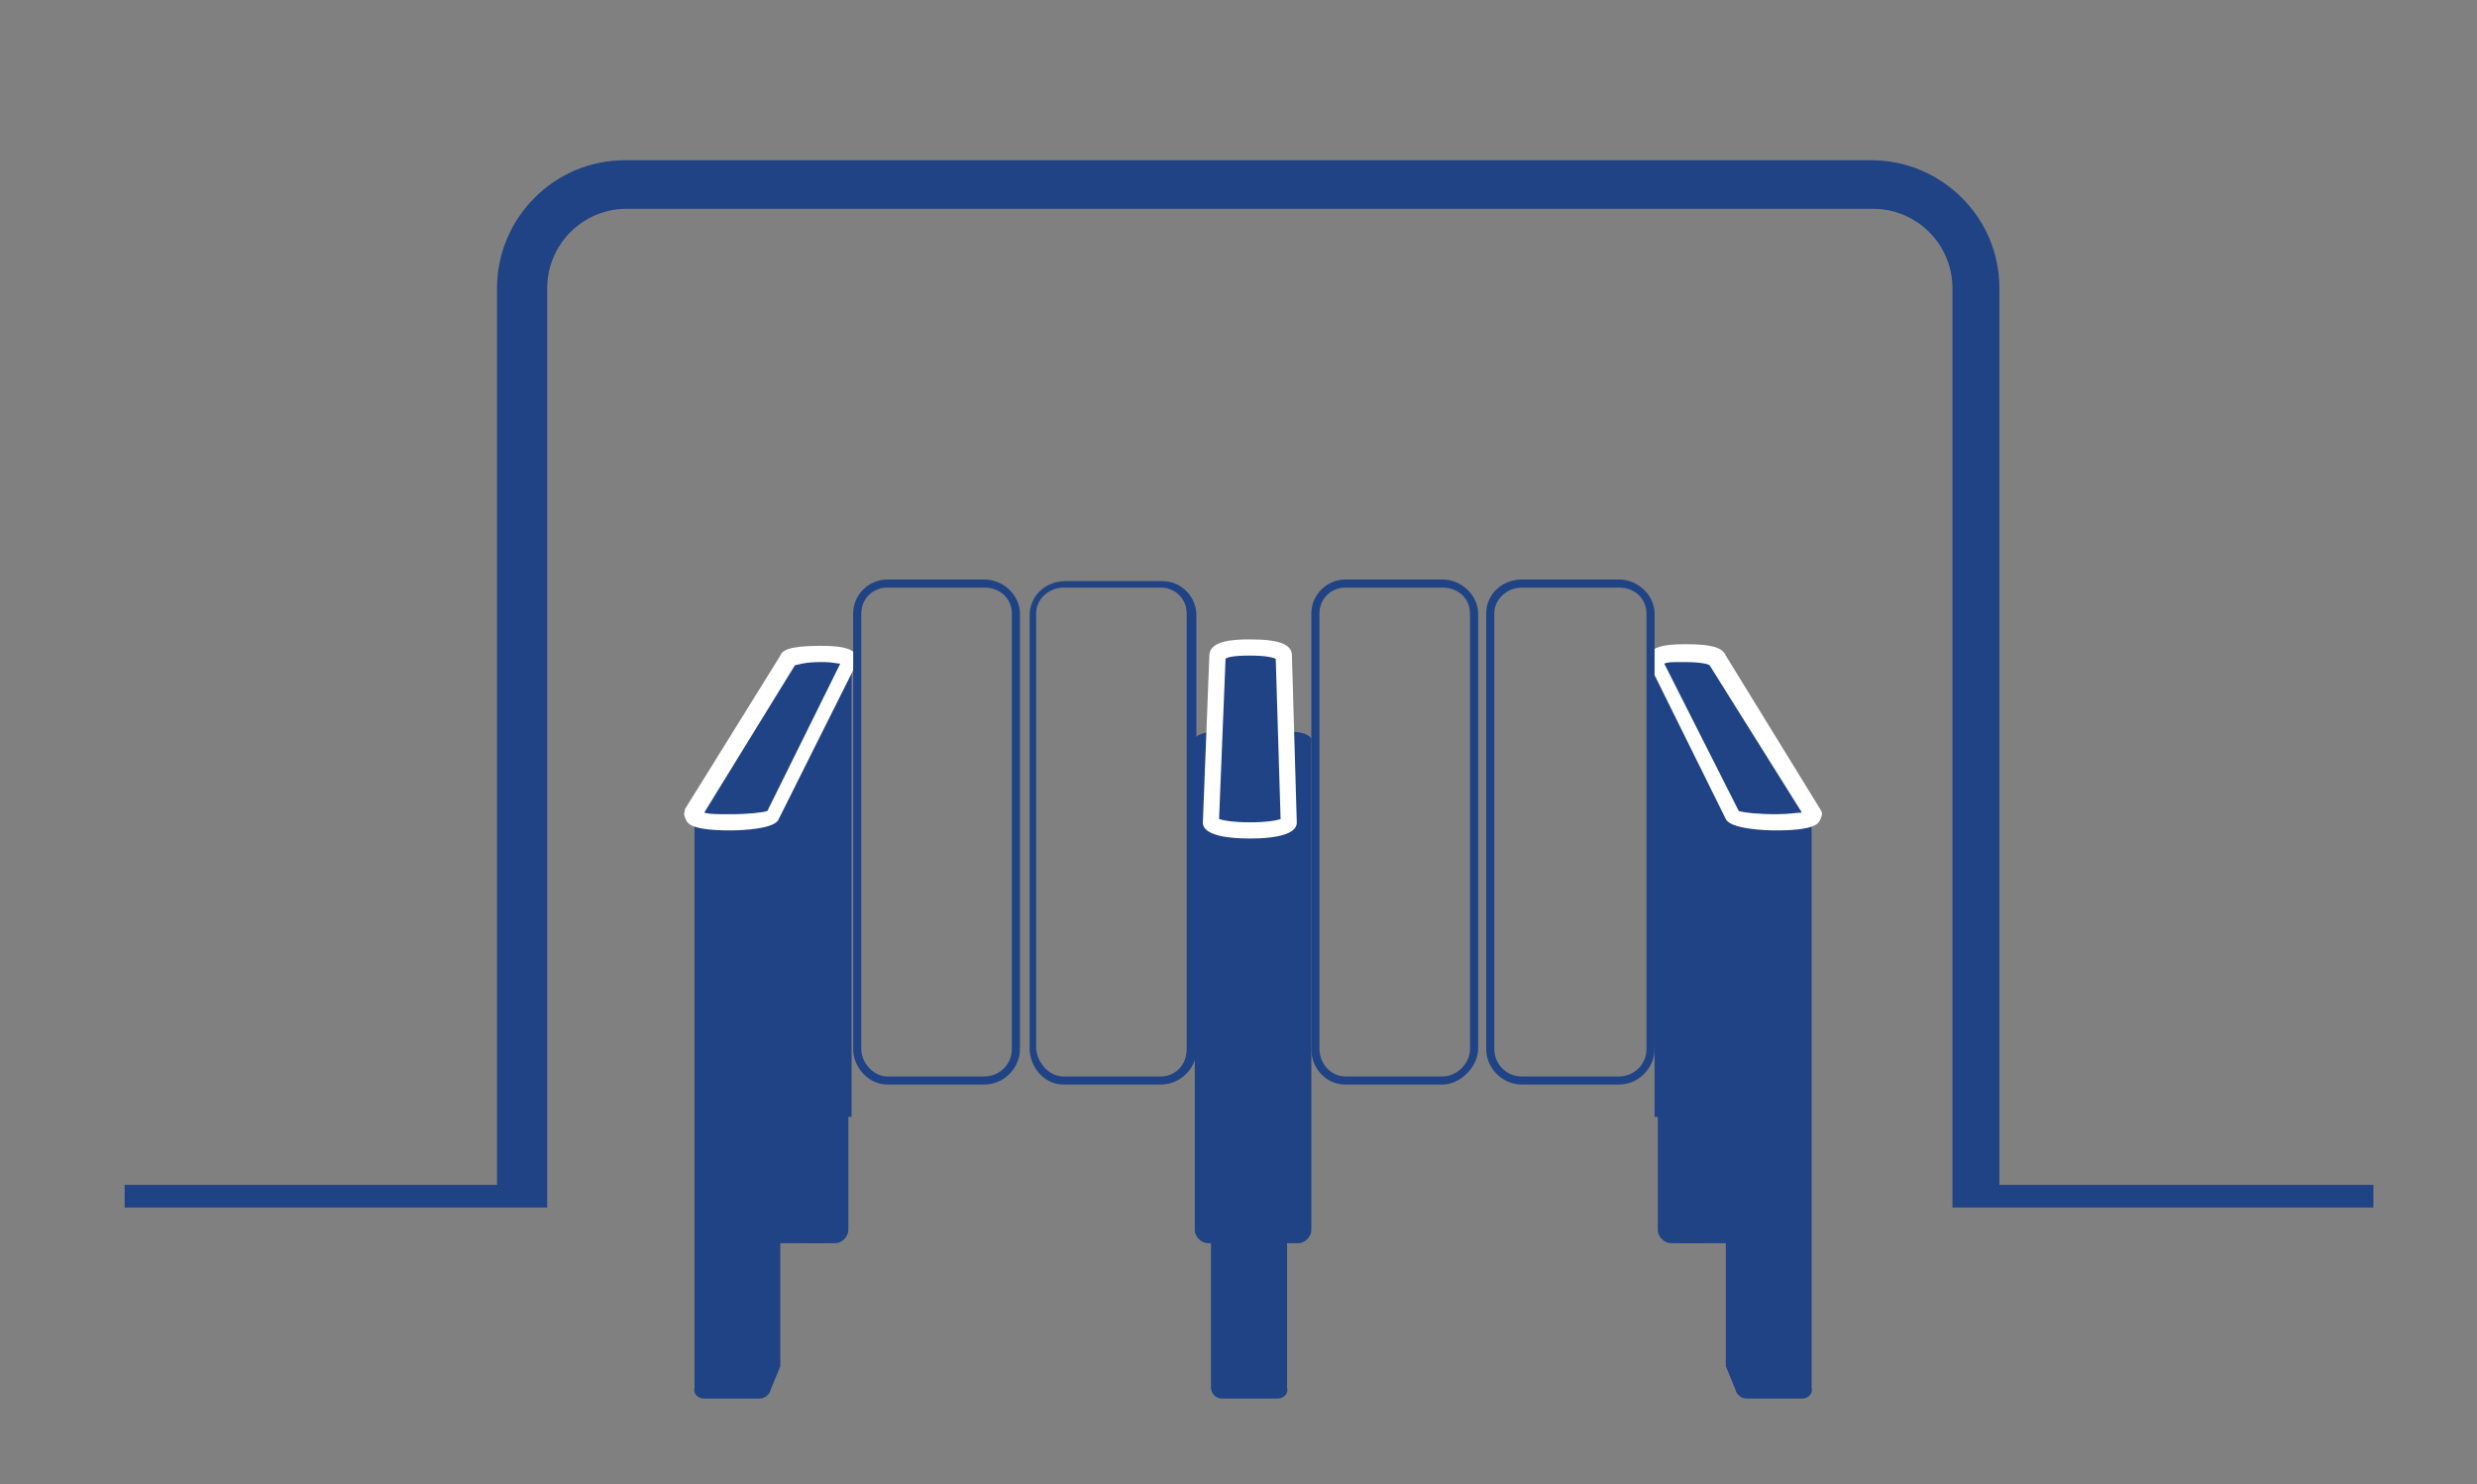 <?xml version="1.0" encoding="utf-8"?>
<!-- Generator: Adobe Illustrator 25.1.0, SVG Export Plug-In . SVG Version: 6.00 Build 0)  -->
<svg version="1.1" id="Слой_1" xmlns="http://www.w3.org/2000/svg" xmlns:xlink="http://www.w3.org/1999/xlink" x="0px" y="0px"
	 viewBox="0 0 153 91.7" style="enable-background:new 0 0 153 91.7;" xml:space="preserve">
<rect x="0" y="0" width="153" height="91.7" fill="#808080" stroke="none"/>
<style type="text/css">
	.st0{fill:#204385;}
	.st1{fill:#FFFFFF;}
</style>
<rect x="49.1" y="40.8" class="st0" width="3.5" height="28.2"/>
<path class="st0" d="M76.7,76.8h-2.1c-0.4,0-0.8-0.4-0.8-0.8V45.6l0,0h2.9V76.8z"/>
<ellipse class="st0" cx="75.1" cy="45.7" rx="1.3" ry="0.5"/>
<path class="st0" d="M49.5,76.8h2.1c0.4,0,0.8-0.4,0.8-0.8V45.6l0,0h-2.9C49.5,45.6,49.5,76.8,49.5,76.8z"/>
<ellipse class="st0" cx="51.1" cy="45.7" rx="1.3" ry="0.5"/>
<rect x="47" y="43.8" class="st0" width="4.2" height="33"/>
<path class="st0" d="M47.5,86.1c-0.1,0-0.6,0.3-0.6,0.2V49.6h1.3v34.8C48.2,84.4,47.5,86.1,47.5,86.1z"/>
<path class="st0" d="M43.5,86.4h3.4c0.4,0,0.7-0.3,0.7-0.7V50.5h-4.7v35.2C42.8,86.1,43.1,86.4,43.5,86.4z"/>
<g>
	<g>
		<path class="st0" d="M50.7,40.4h0.2c1.4,0,1.8,0.2,1.6,0.5l-4.7,9.5c-0.1,0.2-1.4,0.4-2.7,0.4l0,0c-1.4,0-2.4-0.2-2.3-0.5l5.9-9.5
			C48.8,40.6,49.4,40.4,50.7,40.4z"/>
		<path class="st1" d="M45.1,51.3c-2.3,0-2.6-0.4-2.7-0.6c-0.1-0.2-0.2-0.4-0.1-0.6l0-0.1l5.9-9.5c0.1-0.3,0.5-0.6,2.4-0.6h0.2
			c1.3,0,1.9,0.2,2.1,0.6c0.1,0.2,0.1,0.5-0.1,0.7l-4.7,9.4C47.9,51.2,45.9,51.3,45.1,51.3z M43.5,50.2c0.3,0.1,0.8,0.1,1.6,0.1
			c1.1,0,2-0.1,2.3-0.2l4.5-9.1c-0.2,0-0.5-0.1-1-0.1h-0.2c-1.1,0-1.5,0.2-1.6,0.2L43.5,50.2z M49.1,41.1L49.1,41.1L49.1,41.1z
			 M49.1,41L49.1,41C49.1,41.1,49.1,41,49.1,41z"/>
	</g>
</g>
<path class="st0" d="M71.7,67h-6c-1.1,0-2-0.9-2.1-2.1l0-26.9c0-1.2,1-2.1,2.2-2.1h6c1.2,0,2.1,1,2.1,2.1v26.9
	C73.9,66,72.9,67,71.7,67z M65.7,36.3c-0.9,0-1.7,0.7-1.7,1.6v26.9c0.1,0.9,0.8,1.7,1.7,1.7h6c0.9,0,1.6-0.7,1.6-1.7V37.9
	c0-0.9-0.7-1.6-1.6-1.6H65.7z"/>
<path class="st0" d="M60.8,67h-6c-1.1,0-2.1-1-2.1-2.2V37.9c0-1.2,1-2.1,2.1-2.1h6c1.2,0,2.2,1,2.2,2.1v26.9C63,66,62,67,60.8,67z
	 M54.8,36.3c-0.9,0-1.6,0.7-1.6,1.6v26.9c0,0.9,0.8,1.7,1.6,1.7h6c0.9,0,1.7-0.7,1.7-1.7V37.9c0-0.9-0.7-1.6-1.7-1.6H54.8z"/>
<rect x="102.2" y="40.8" class="st0" width="3.5" height="28.2"/>
<path class="st0" d="M78.1,76.8h2.1c0.4,0,0.8-0.4,0.8-0.8V45.6l0,0h-2.9V76.8z"/>
<ellipse class="st0" cx="79.7" cy="45.7" rx="1.3" ry="0.5"/>
<path class="st0" d="M105.3,76.8h-2.1c-0.4,0-0.8-0.4-0.8-0.8V45.6l0,0h2.9V76.8z"/>
<ellipse class="st0" cx="103.7" cy="45.7" rx="1.3" ry="0.5"/>
<rect x="103.6" y="43.8" class="st0" width="4.2" height="33"/>
<path class="st0" d="M107.3,86.1c0.1,0,0.6,0.3,0.6,0.2V49.6h-1.3v34.8C106.6,84.4,107.3,86.1,107.3,86.1z"/>
<path class="st0" d="M111.3,86.4h-3.4c-0.4,0-0.7-0.3-0.7-0.7V50.5h4.7v35.2C112,86.1,111.7,86.4,111.3,86.4z"/>
<path class="st0" d="M78.9,86.4h-3.4c-0.4,0-0.7-0.3-0.7-0.7V50.8h4.7v34.9C79.6,86.1,79.3,86.4,78.9,86.4z"/>
<g>
	<path class="st0" d="M77.2,40L77.2,40c-1.3,0-2,0.2-2,0.5l-0.4,10.3c0,0.3,1.1,0.5,2.4,0.5l0,0c1.3,0,2.4-0.2,2.4-0.5l-0.3-10.3
		C79.3,40.2,78.5,40,77.2,40z"/>
	<path class="st1" d="M77.2,51.8c-2.9,0-2.9-0.8-2.9-1l0.4-10.3c0-0.9,1.4-1,2.5-1c1.8,0,2.6,0.3,2.6,1l0.3,10.3
		C80.1,51,80.1,51.8,77.2,51.8z M75.3,50.6c0.3,0.1,0.9,0.2,1.9,0.2c1,0,1.6-0.1,1.9-0.2l-0.3-9.9c-0.2-0.1-0.7-0.2-1.6-0.2
		c-1,0-1.4,0.1-1.5,0.2L75.3,50.6z M78.8,40.5C78.8,40.5,78.8,40.5,78.8,40.5L78.8,40.5z M75.7,40.5L75.7,40.5
		C75.7,40.5,75.7,40.5,75.7,40.5z"/>
</g>
<g>
	<g>
		<path class="st0" d="M104.1,40.4h-0.2c-1.4,0-1.8,0.2-1.6,0.5l4.7,9.5c0.1,0.2,1.4,0.4,2.7,0.4l0,0c1.4,0,2.4-0.2,2.3-0.5
			l-5.9-9.5C106,40.6,105.5,40.4,104.1,40.4z"/>
		<path class="st1" d="M109.7,51.3c-0.8,0-2.8-0.1-3.1-0.7l-4.7-9.5c-0.1-0.2-0.1-0.4,0-0.7c0.2-0.4,0.8-0.6,2.1-0.6h0.2
			c1.5,0,2.2,0.2,2.4,0.7l5.9,9.6c0.1,0.2,0,0.4-0.1,0.6C112.3,50.9,112,51.3,109.7,51.3z M107.4,50.1c0.3,0.1,1.2,0.2,2.3,0.2
			c0.8,0,1.3-0.1,1.6-0.1l-5.7-9.1c0,0-0.2-0.2-1.6-0.2h-0.2c-0.5,0-0.8,0-1,0.1L107.4,50.1z M102.7,40.6L102.7,40.6
			C102.7,40.6,102.7,40.6,102.7,40.6z"/>
	</g>
</g>
<path class="st0" d="M89.1,67h-6c-1.2,0-2.1-1-2.1-2.2V37.9c0-1.2,1-2.1,2.1-2.1h6c1.2,0,2.2,1,2.2,2.1v26.9
	C91.3,65.9,90.2,67,89.1,67z M83.1,36.3c-0.9,0-1.6,0.7-1.6,1.6v26.9c0,0.9,0.7,1.7,1.6,1.7h6c0.9,0,1.7-0.8,1.7-1.7V37.9
	c0-0.9-0.7-1.6-1.7-1.6H83.1z"/>
<path class="st0" d="M100,67h-6c-1.2,0-2.2-1-2.2-2.2V37.9c0-1.2,1-2.1,2.2-2.1h6c1.2,0,2.2,1,2.2,2.1v26.9
	C102.2,66,101.2,67,100,67z M94,36.3c-0.9,0-1.7,0.7-1.7,1.6v26.9c0,0.9,0.7,1.7,1.7,1.7h6c0.9,0,1.7-0.7,1.7-1.7V37.9
	c0-0.9-0.7-1.6-1.7-1.6H94z"/>
<path class="st0" d="M123.5,73.2V17.8c0-4.4-3.6-7.9-7.9-7.9h-77c-4.4,0-7.9,3.6-7.9,7.9v55.4h-23v1.4H32l0,0h1.8V17.8
	c0-2.7,2.2-4.9,4.9-4.9h77c2.7,0,4.9,2.2,4.9,4.9v56.8h1.7l0,0h24.3v-1.4H123.5z"/>
</svg>
